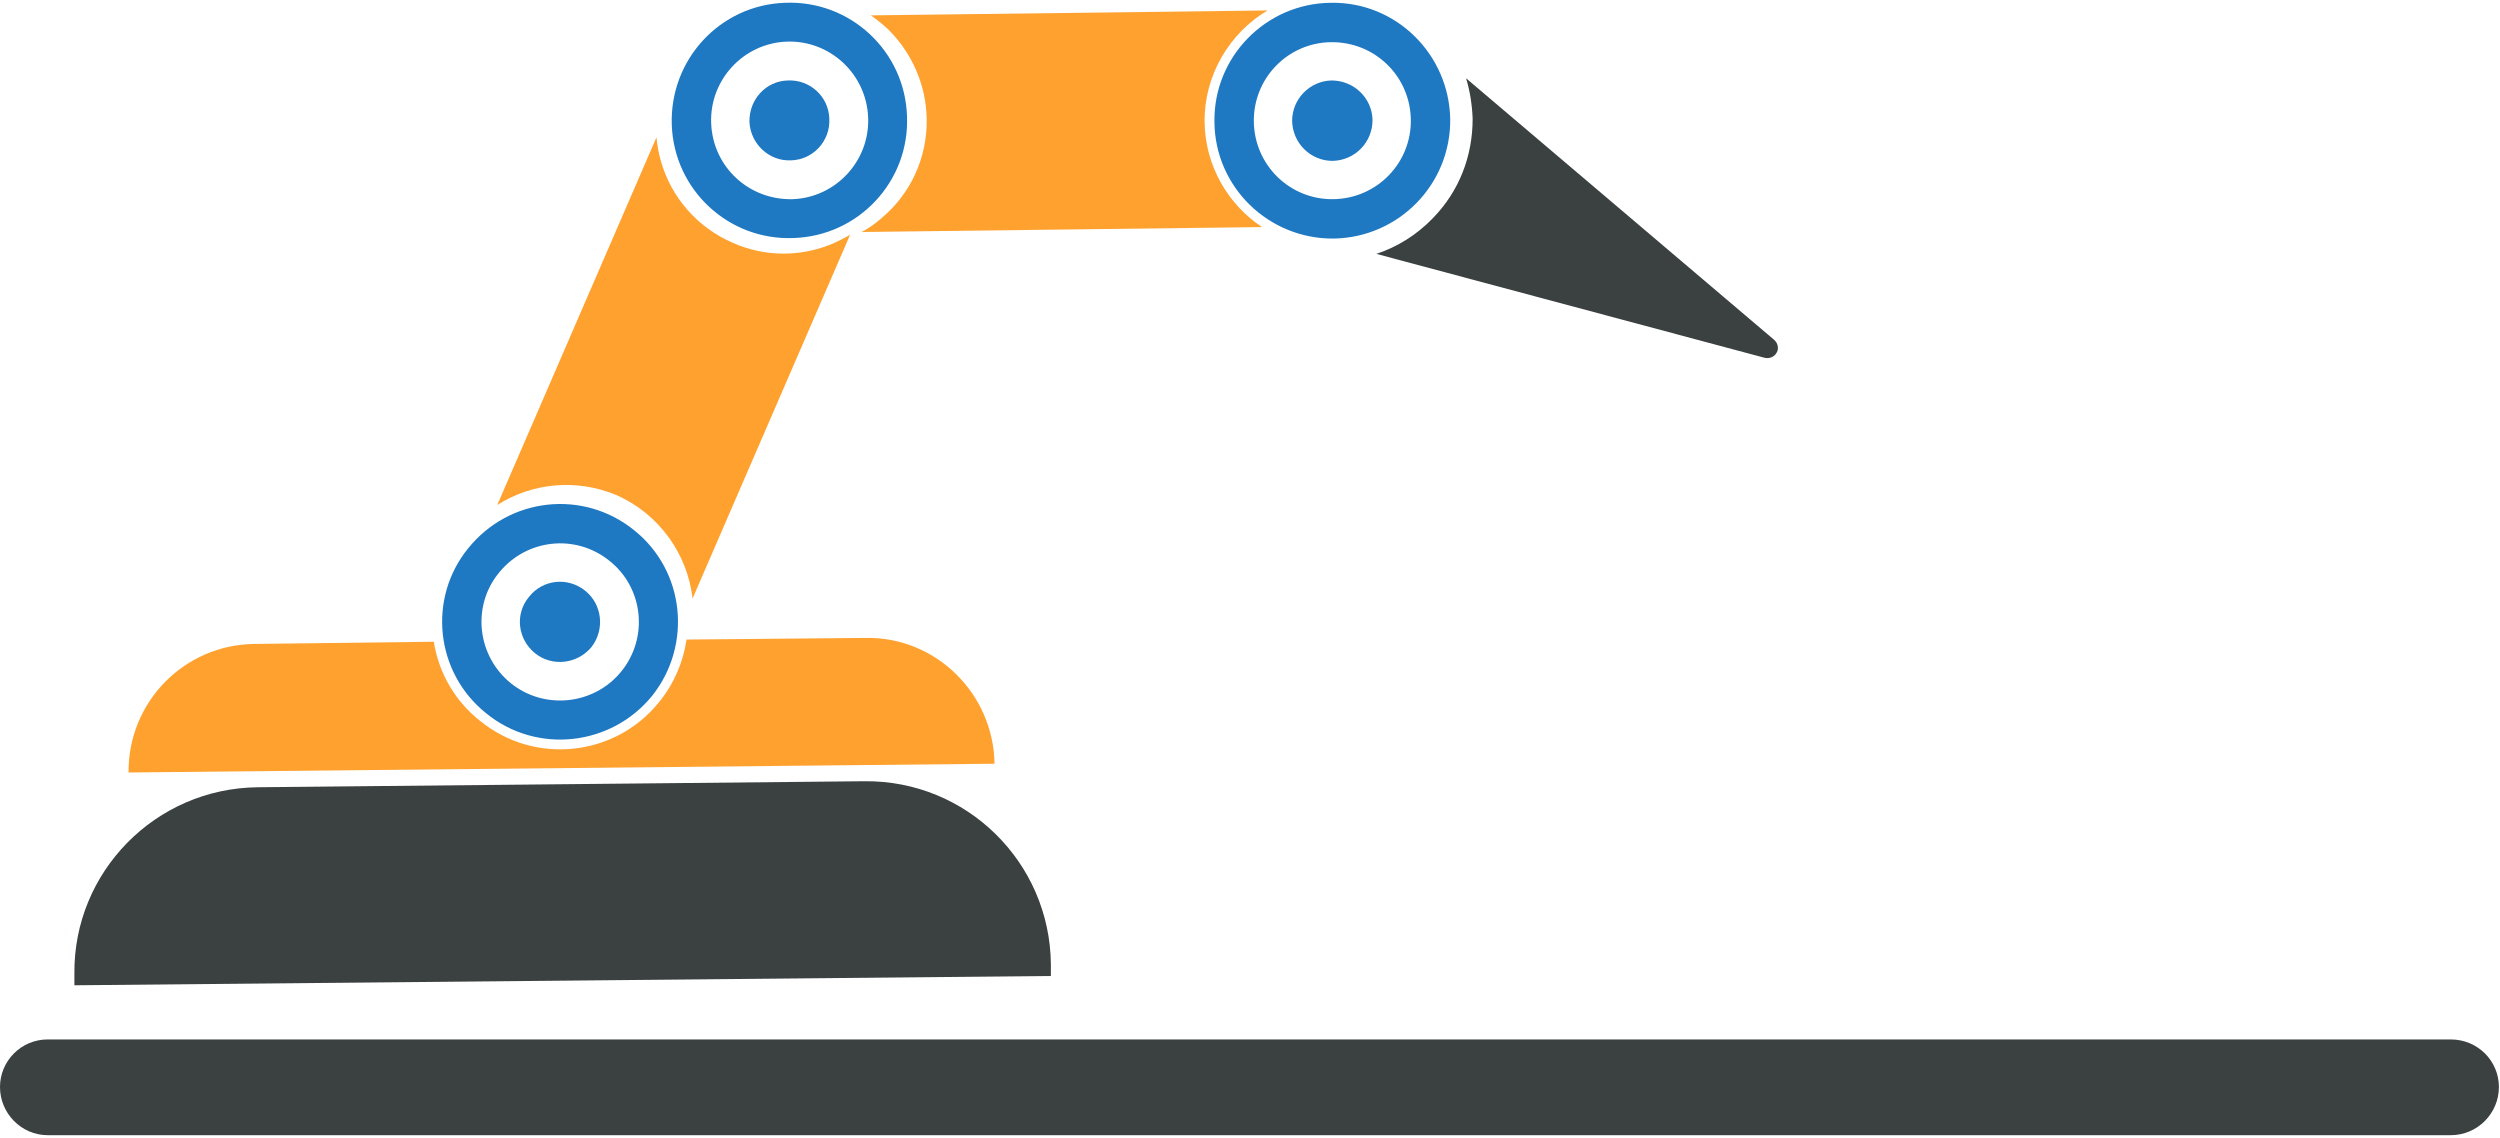 <svg width="457" height="208" viewBox="0 0 457 208" fill="none" xmlns="http://www.w3.org/2000/svg">
<path d="M250.9 21.91C250.9 26.01 247.7 29.31 243.6 29.41C239.6 29.41 236.3 26.21 236.2 22.11C236.2 18.11 239.4 14.81 243.4 14.71C247.5 14.71 250.8 17.91 250.9 21.91Z" fill="#1E78C2"/>
<path d="M151.6 21.71C151.8 25.81 148.6 29.21 144.6 29.31C140.6 29.51 137.2 26.31 137 22.31C136.9 18.21 140 14.81 144 14.71C148.1 14.51 151.5 17.71 151.6 21.71Z" fill="#1E78C2"/>
<path d="M324.8 64.41C324.4 65.21 323.5 65.61 322.6 65.41L251.6 46.41C255.5 45.11 259 42.91 261.9 39.91C266.7 35.01 269.2 28.61 269.2 21.71C269.1 19.11 268.7 16.61 268 14.31L324.3 62.11C325 62.71 325.2 63.71 324.8 64.41V64.41Z" fill="#3B4040"/>
<path fill-rule="evenodd" clip-rule="evenodd" d="M265.1 21.81C265.2 33.71 255.7 43.41 243.8 43.61C231.9 43.71 222.1 34.21 222 22.31C221.8 10.41 231.4 0.61 243.3 0.51C255.2 0.31 264.9 9.91 265.1 21.81ZM257.9 21.91C257.8 13.91 251.3 7.61 243.3 7.71C235.4 7.81 229.1 14.31 229.2 22.21C229.3 30.21 235.8 36.51 243.7 36.41C251.7 36.31 258 29.81 257.9 21.91V21.91Z" fill="#1E78C2"/>
<path d="M231.7 1.91C224.8 6.01 220.1 13.71 220.2 22.31C220.3 30.31 224.5 37.41 230.7 41.51L157.5 42.41C158.767 41.743 159.967 40.91 161.1 39.91C166.5 35.41 169.5 28.81 169.4 21.81C169.3 15.61 166.8 9.81 162.4 5.41C161.4 4.477 160.333 3.61 159.2 2.81L231.7 1.91Z" fill="#FFA12E"/>
<path d="M126.6 109.41C125.7 101.41 120.6 94.01 112.7 90.51C105.3 87.41 97.2 88.31 90.9 92.31L120 25.11C120.133 26.577 120.4 28.01 120.8 29.41C122.7 36.11 127.5 41.61 134 44.41C139.7 46.91 146 47.01 151.8 44.71C153.067 44.177 154.267 43.577 155.4 42.91L126.6 109.41Z" fill="#FFA12E"/>
<path fill-rule="evenodd" clip-rule="evenodd" d="M165.8 21.21C166.3 33.11 157 43.11 145.1 43.51C133.2 44.01 123.2 34.71 122.8 22.81C122.4 10.91 131.6 0.91 143.5 0.51C155.4 0.01 165.4 9.31 165.8 21.21ZM158.7 21.51C158.4 13.51 151.7 7.31 143.8 7.61C135.9 7.91 129.7 14.61 130 22.51C130.3 30.51 136.9 36.61 144.9 36.41C152.8 36.11 159 29.41 158.7 21.51Z" fill="#1E78C2"/>
<path d="M107 108.01C110.1 110.51 110.6 115.11 108.1 118.31C105.5 121.41 100.9 121.91 97.8 119.41C94.6 116.81 94.1 112.21 96.7 109.11C99.2 105.91 103.8 105.41 107 108.01Z" fill="#1E78C2"/>
<path d="M125.5 116.91L158.3 116.61C171.1 116.41 181.6 126.81 181.8 139.61L23.5 141.21C23.4 128.31 33.7 117.81 46.6 117.71L79.3 117.31C80.2 123.01 83.2 128.21 87.8 131.81C97.8 139.91 112.5 138.31 120.5 128.31C123.2 125.01 124.9 121.01 125.5 116.91V116.91Z" fill="#FFA12E"/>
<path fill-rule="evenodd" clip-rule="evenodd" d="M115.9 96.91C125.2 104.31 126.6 117.91 119.2 127.21C111.7 136.41 98.1 137.91 88.9 130.41C79.6 123.01 78.1 109.41 85.6 100.21C93.1 90.91 106.6 89.41 115.9 96.91ZM111.4 102.51C105.2 97.51 96.2 98.51 91.2 104.71C86.2 110.81 87.2 119.91 93.4 124.91C99.5 129.81 108.6 128.91 113.6 122.71C118.6 116.51 117.6 107.41 111.4 102.51Z" fill="#1E78C2"/>
<path d="M192.1 178.41L13.6 180.11V178.01C13.4 159.41 28.4 144.11 47.1 143.91L158 142.81C176.7 142.61 191.9 157.61 192.1 176.21V178.41Z" fill="#3B4040"/>
<path d="M456.8 198.71C456.8 203.51 452.9 207.51 448 207.51H8.7C3.9 207.51 0 203.51 0 198.71C0 193.91 3.9 190.01 8.7 190.01H448C452.9 190.01 456.8 193.91 456.8 198.71Z" fill="#3B4040"/>
</svg>
